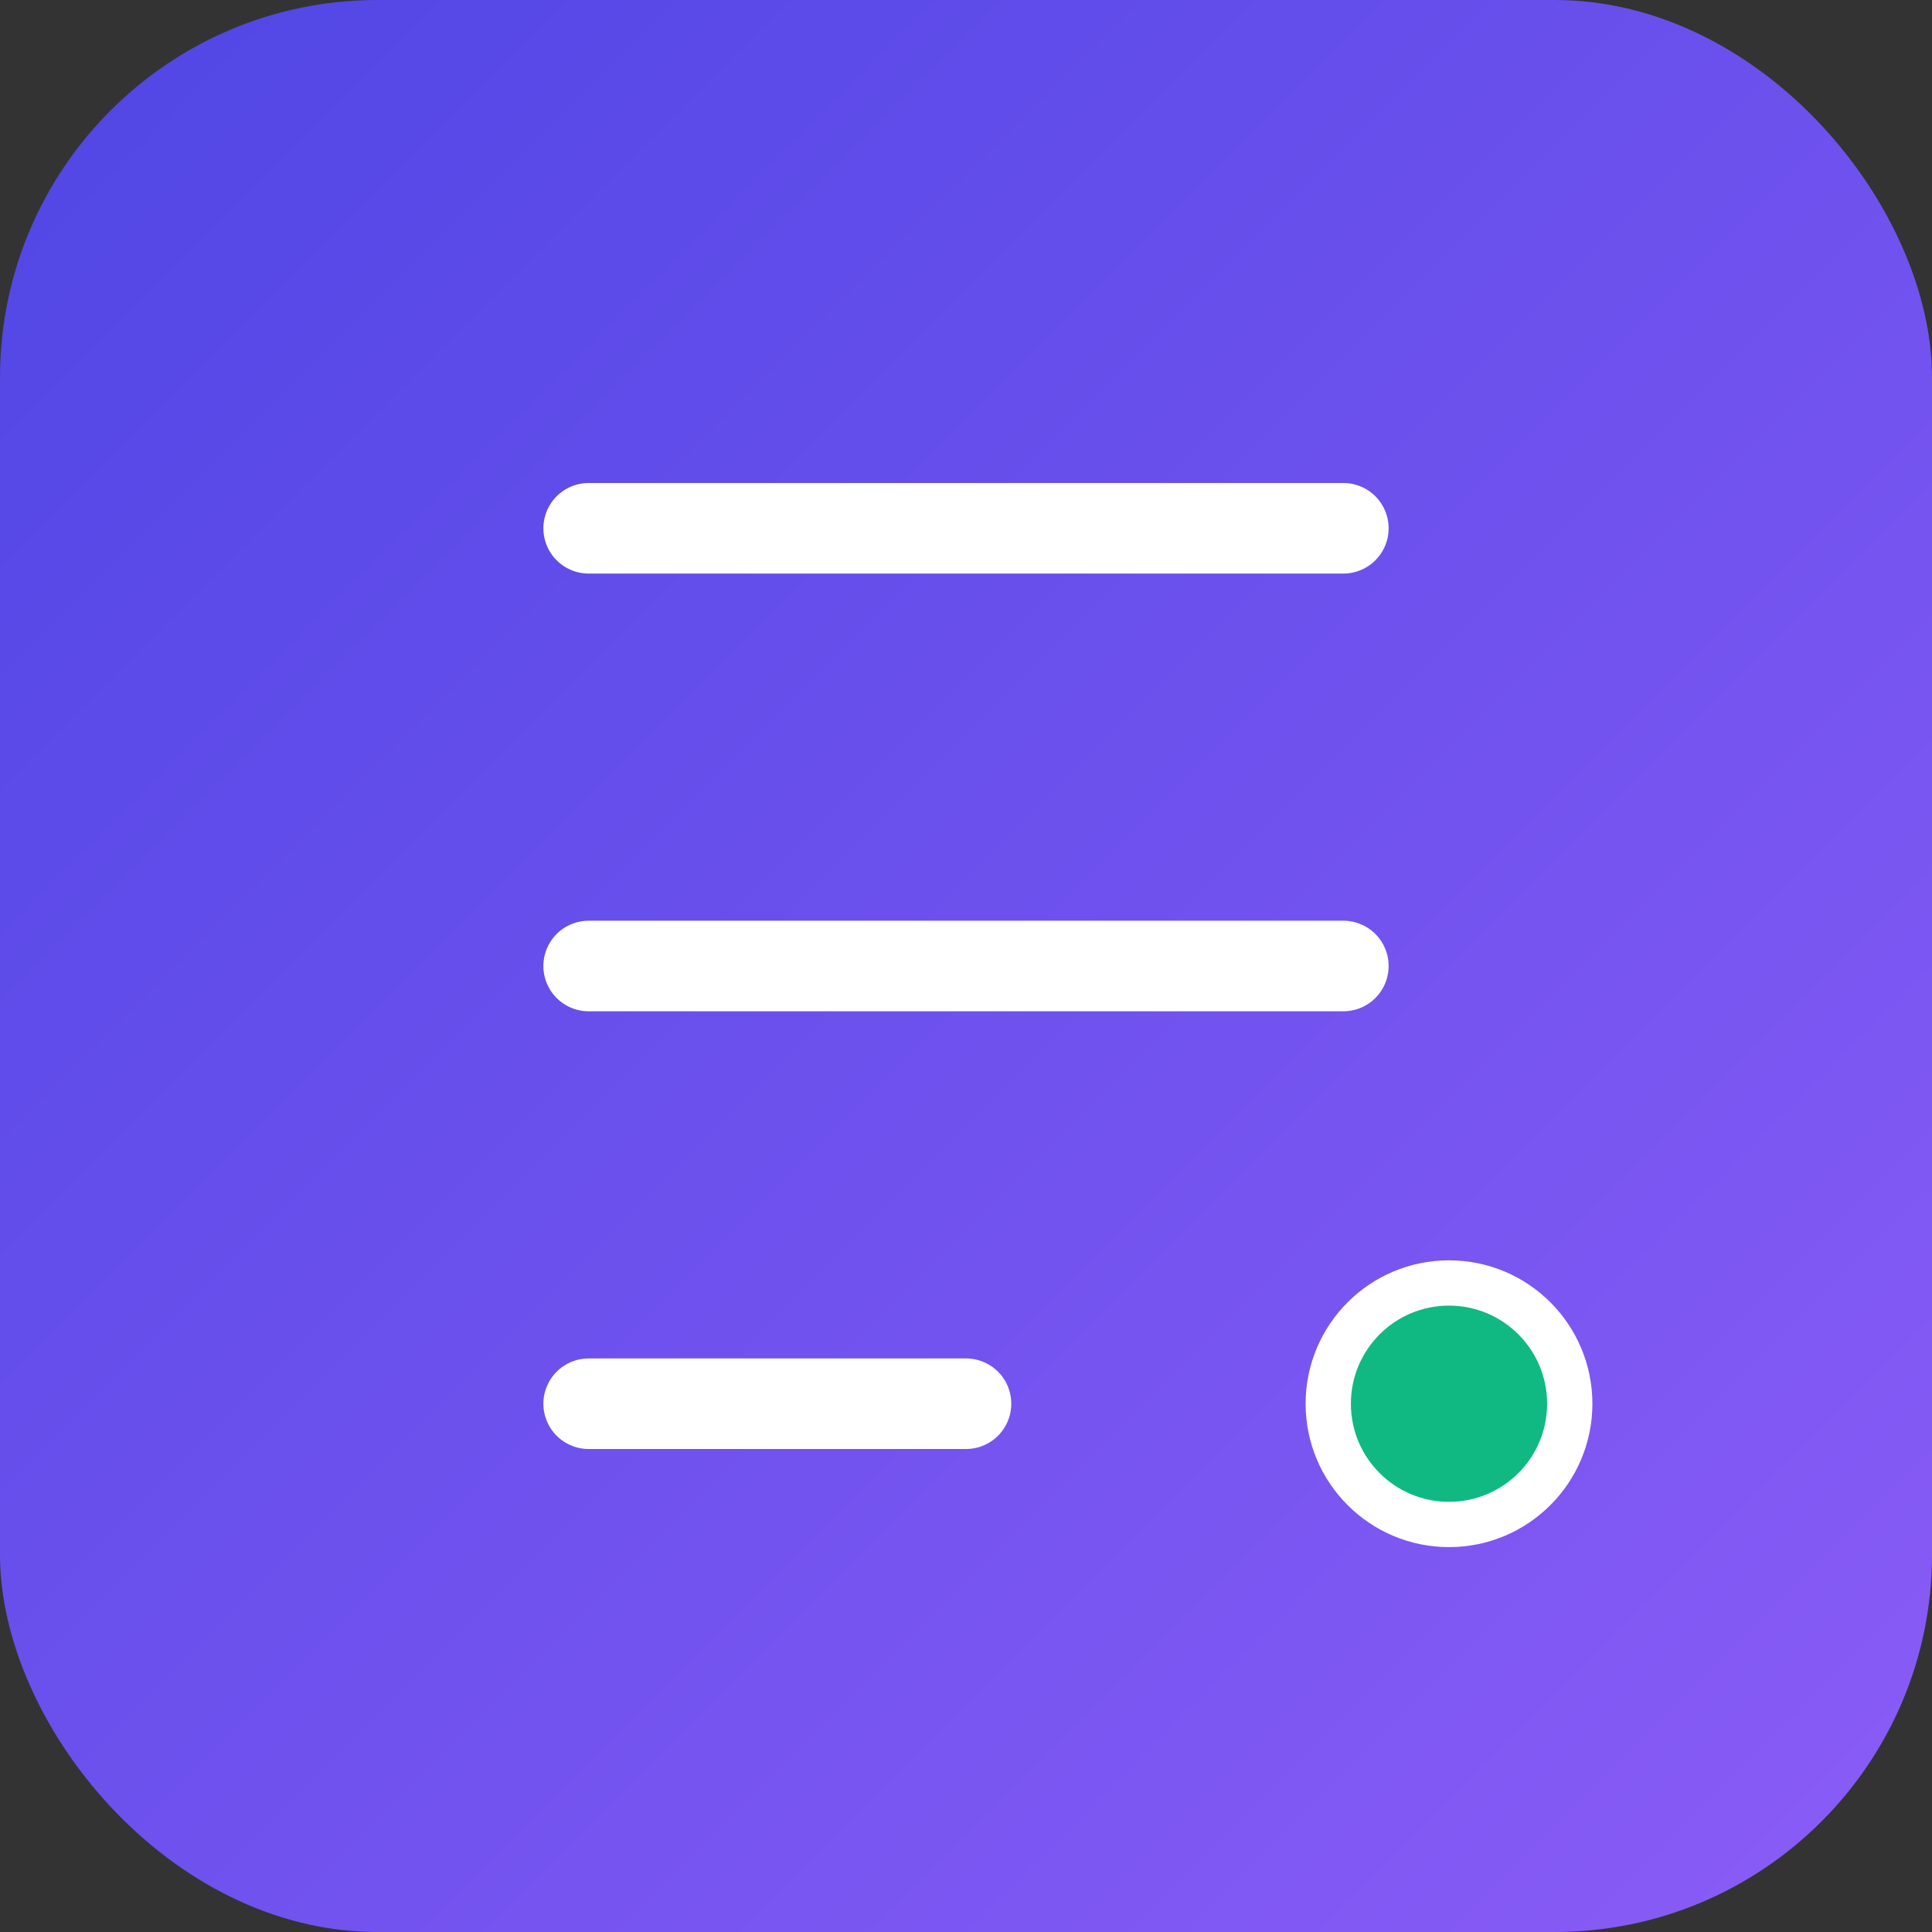 <?xml version="1.0" encoding="UTF-8"?>
<svg width="512" height="512" viewBox="0 0 512 512" fill="none" xmlns="http://www.w3.org/2000/svg">
  <rect x="0" y="0" width="512" height="512" fill="#333333" stroke="none"/>
  <rect width="512" height="512" rx="100" fill="url(#gradient)" />
  <path d="M156 140H356M156 256H356M156 372H256" stroke="white" stroke-width="24" stroke-linecap="round" stroke-linejoin="round" />
  <circle cx="384" cy="372" r="32" fill="#10B981" stroke="white" stroke-width="12" />
  <defs>
    <linearGradient id="gradient" x1="0" y1="0" x2="512" y2="512" gradientUnits="userSpaceOnUse">
      <stop offset="0" stop-color="#4F46E5" />
      <stop offset="1" stop-color="#8B5CF6" />
    </linearGradient>
  </defs>
</svg>